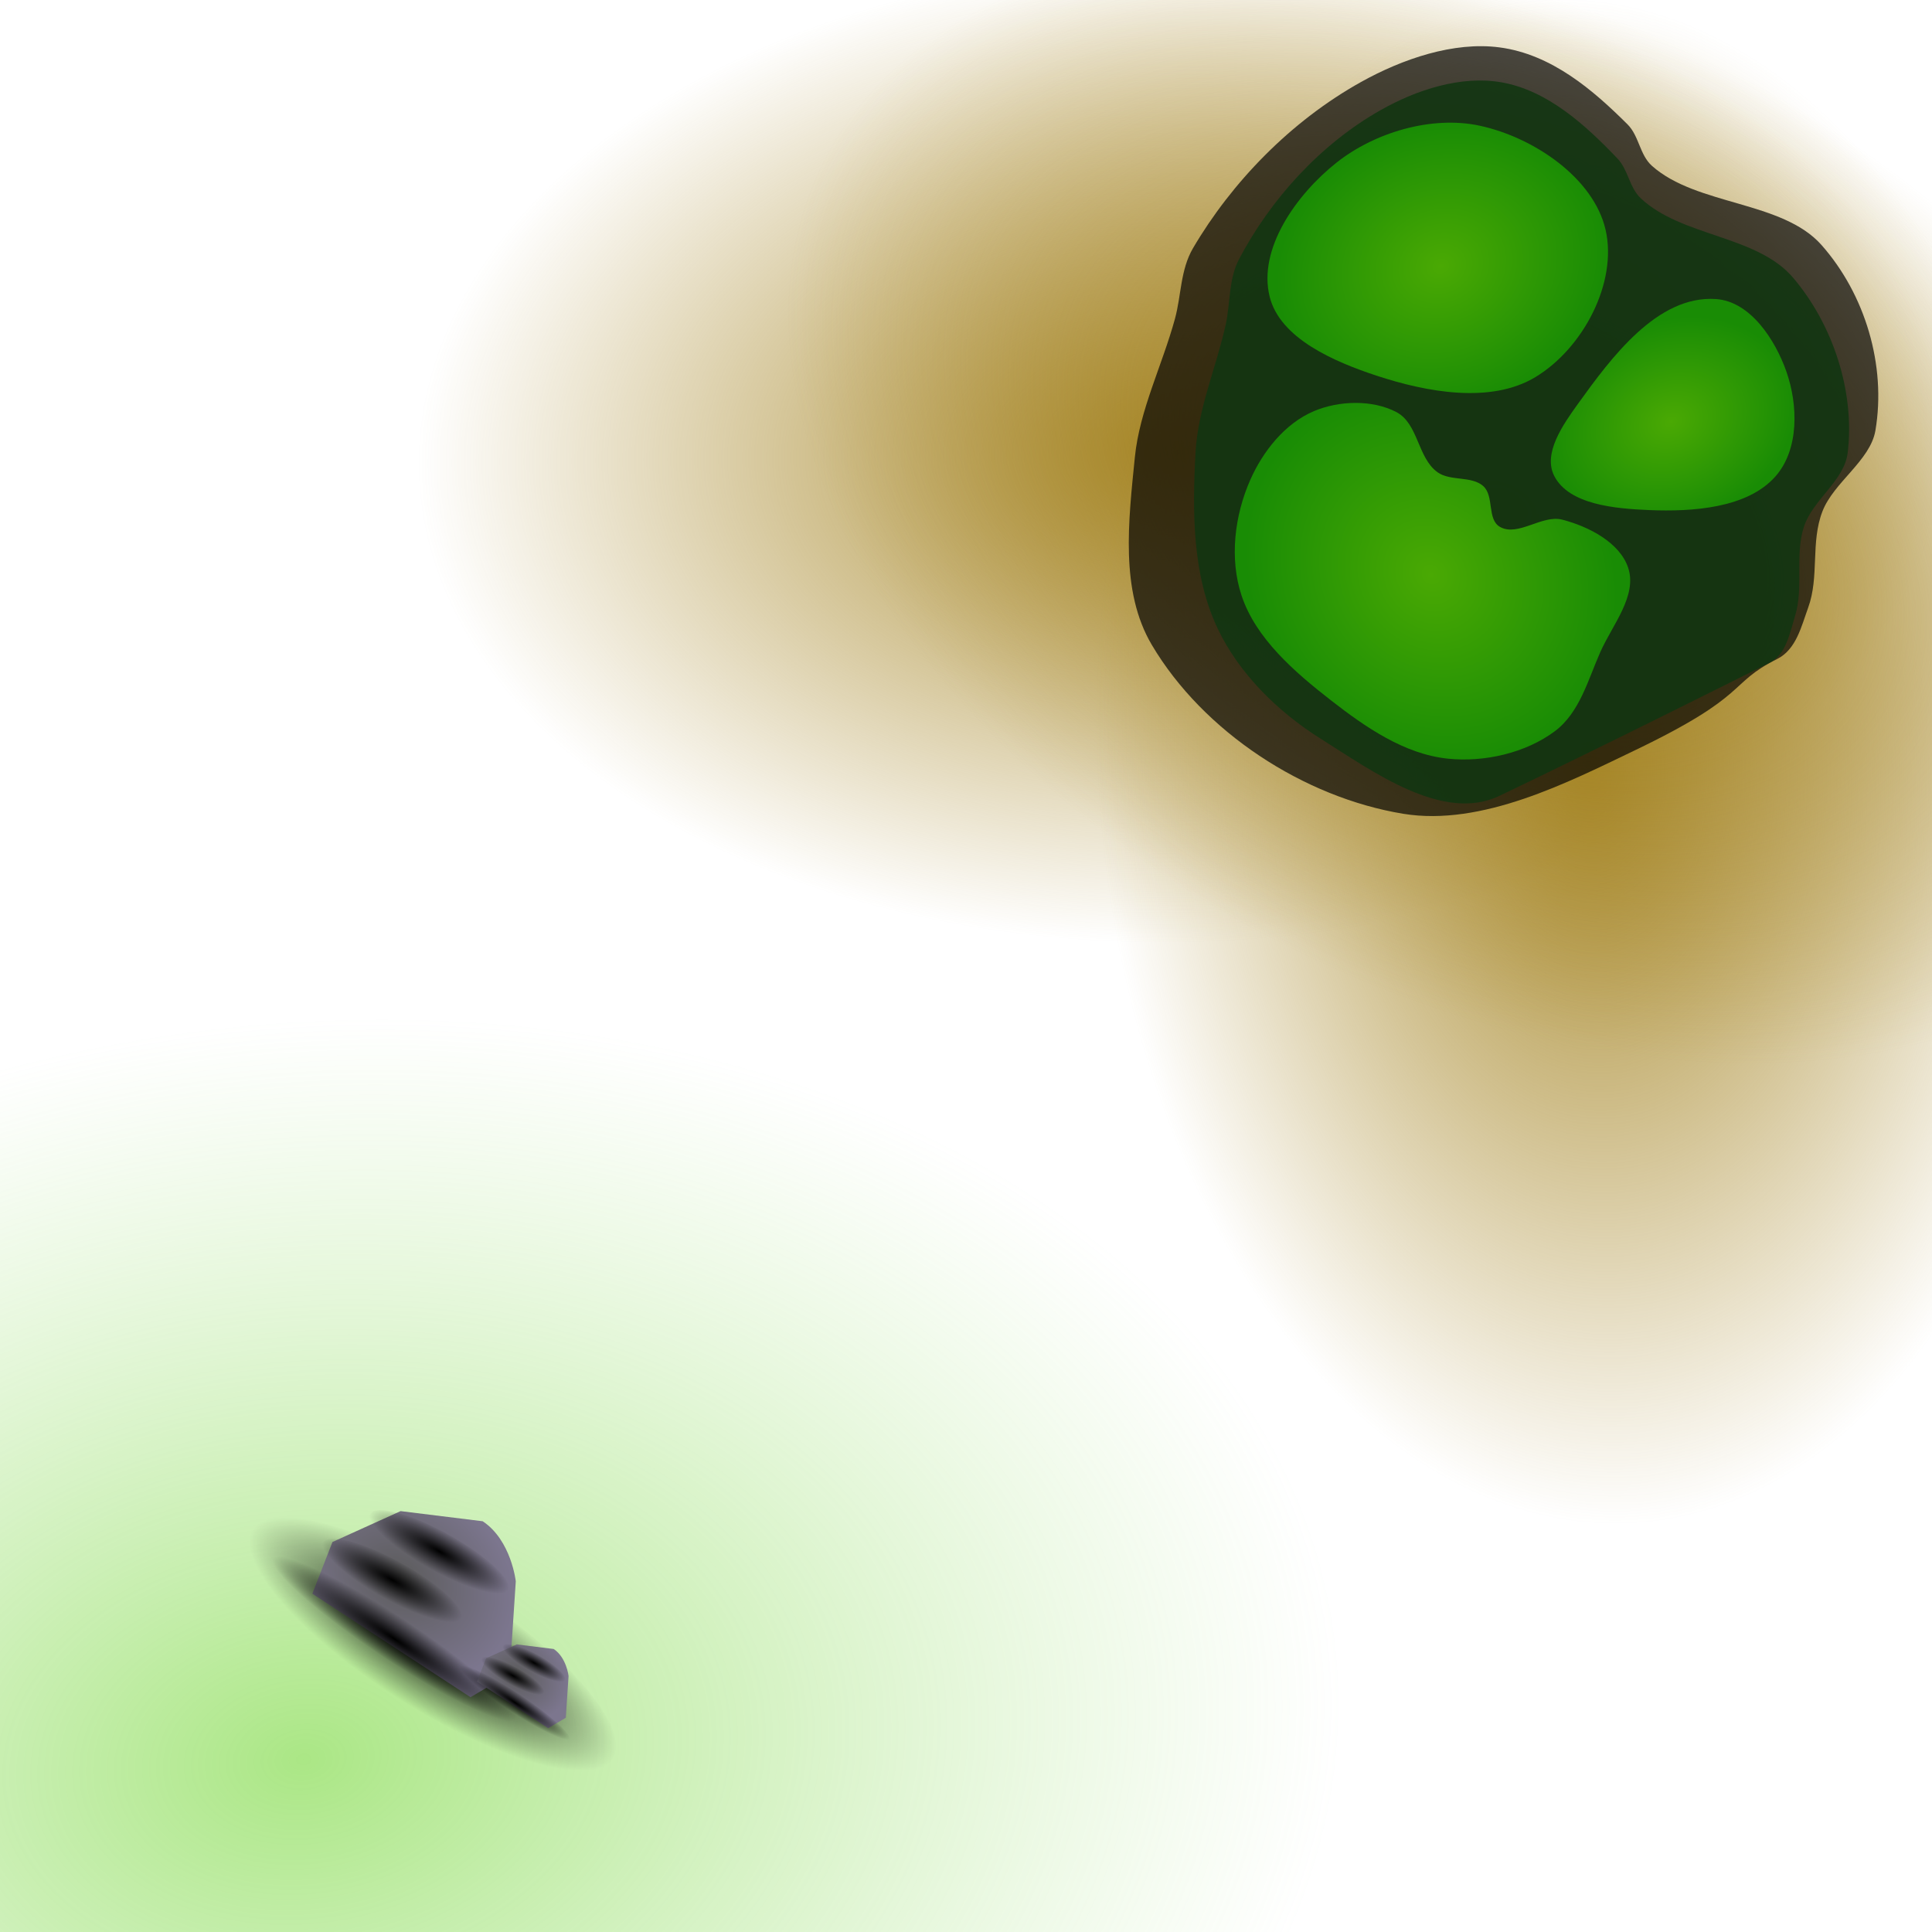 <?xml version="1.0" encoding="UTF-8" standalone="no"?>
<svg
   xmlns:dc="http://purl.org/dc/elements/1.1/"
   xmlns:cc="http://creativecommons.org/ns#"
   xmlns:rdf="http://www.w3.org/1999/02/22-rdf-syntax-ns#"
   xmlns:svg="http://www.w3.org/2000/svg"
   xmlns="http://www.w3.org/2000/svg"
   xmlns:xlink="http://www.w3.org/1999/xlink"
   xmlns:sodipodi="http://sodipodi.sourceforge.net/DTD/sodipodi-0.dtd"
   xmlns:inkscape="http://www.inkscape.org/namespaces/inkscape"
   class="svg-inline--fa fa-arrows-alt fa-w-16 tile-icon"
   version="1.1"
   id="svg1255"
   sodipodi:docname="grass4.svg"
   width="512"
   height="512"
   inkscape:version="0.92.4 (5da689c313, 2019-01-14)">
  <defs
     id="defs1259">
    <linearGradient
       inkscape:collect="always"
       id="linearGradient7882">
      <stop
         style="stop-color:#000000;stop-opacity:1"
         offset="0"
         id="stop7878" />
      <stop
         style="stop-color:#000000;stop-opacity:0"
         offset="1"
         id="stop7880" />
    </linearGradient>
    <linearGradient
       inkscape:collect="always"
       id="linearGradient7874">
      <stop
         style="stop-color:#5b5b5b;stop-opacity:1"
         offset="0"
         id="stop7870" />
      <stop
         style="stop-color:#7c768e;stop-opacity:1"
         offset="1"
         id="stop7872" />
    </linearGradient>
    <linearGradient
       inkscape:collect="always"
       id="linearGradient7784">
      <stop
         style="stop-color:#a68627;stop-opacity:1;"
         offset="0"
         id="stop7780" />
      <stop
         style="stop-color:#a68627;stop-opacity:0;"
         offset="1"
         id="stop7782" />
    </linearGradient>
    <linearGradient
       id="linearGradient1277"
       inkscape:collect="always">
      <stop
         id="stop1273"
         offset="0"
         style="stop-color:#000000;stop-opacity:0" />
      <stop
         id="stop1275"
         offset="1"
         style="stop-color:#180c09;stop-opacity:0.532" />
    </linearGradient>
    <linearGradient
       inkscape:collect="always"
       id="linearGradient1700">
      <stop
         style="stop-color:#766961;stop-opacity:1;"
         offset="0"
         id="stop1696" />
      <stop
         style="stop-color:#766961;stop-opacity:0;"
         offset="1"
         id="stop1698" />
    </linearGradient>
    <linearGradient
       inkscape:collect="always"
       id="linearGradient1601">
      <stop
         style="stop-color:#201205;stop-opacity:1"
         offset="0"
         id="stop1597" />
      <stop
         style="stop-color:#865e23;stop-opacity:1"
         offset="1"
         id="stop1599" />
    </linearGradient>
    <radialGradient
       inkscape:collect="always"
       xlink:href="#linearGradient1601"
       id="radialGradient1605"
       gradientUnits="userSpaceOnUse"
       gradientTransform="matrix(1.093,1.642,-0.808,0.538,172.754,13.365)"
       cx="44.154"
       cy="184.397"
       fx="44.154"
       fy="184.397"
       r="16.439" />
    <radialGradient
       inkscape:collect="always"
       xlink:href="#linearGradient1700"
       id="radialGradient1702"
       cx="-84.666"
       cy="214.008"
       fx="-84.666"
       fy="214.008"
       r="23.419"
       gradientTransform="matrix(-0.341,-0.438,1.027,-0.798,-646.613,223.62)"
       gradientUnits="userSpaceOnUse" />
    <radialGradient
       inkscape:collect="always"
       xlink:href="#linearGradient1277"
       id="radialGradient1271"
       gradientUnits="userSpaceOnUse"
       gradientTransform="matrix(-1.886,1.423,-1.047,-1.388,177.033,612.529)"
       cx="-1.052"
       cy="255.066"
       fx="-1.052"
       fy="255.066"
       r="16.951" />
    <linearGradient
       id="linearGradient6204-3"
       inkscape:collect="always">
      <stop
         id="stop6200-4"
         offset="0"
         style="stop-color:#6ed52e;stop-opacity:0.583" />
      <stop
         id="stop6202-5"
         offset="1"
         style="stop-color:#96dd6c;stop-opacity:0" />
    </linearGradient>
    <radialGradient
       inkscape:collect="always"
       xlink:href="#linearGradient1601"
       id="radialGradient1605-6"
       gradientUnits="userSpaceOnUse"
       gradientTransform="matrix(1.093,1.642,-0.808,0.538,172.754,13.365)"
       cx="44.154"
       cy="184.397"
       fx="44.154"
       fy="184.397"
       r="16.439" />
    <radialGradient
       inkscape:collect="always"
       xlink:href="#linearGradient1700"
       id="radialGradient1702-8"
       cx="-84.666"
       cy="214.008"
       fx="-84.666"
       fy="214.008"
       r="23.419"
       gradientTransform="matrix(-0.341,-0.438,1.027,-0.798,-646.613,223.62)"
       gradientUnits="userSpaceOnUse" />
    <radialGradient
       inkscape:collect="always"
       xlink:href="#linearGradient1277"
       id="radialGradient1271-5"
       gradientUnits="userSpaceOnUse"
       gradientTransform="matrix(-1.886,1.423,-1.047,-1.388,177.033,612.529)"
       cx="-1.052"
       cy="255.066"
       fx="-1.052"
       fy="255.066"
       r="16.951" />
    <linearGradient
       id="linearGradient1191"
       inkscape:collect="always">
      <stop
         id="stop1187"
         offset="0"
         style="stop-color:#4aa904;stop-opacity:1" />
      <stop
         id="stop1189"
         offset="1"
         style="stop-color:#198c05;stop-opacity:1" />
    </linearGradient>
    <radialGradient
       inkscape:collect="always"
       xlink:href="#linearGradient1601"
       id="radialGradient1605-5"
       gradientUnits="userSpaceOnUse"
       gradientTransform="matrix(1.093,1.642,-0.808,0.538,172.754,13.365)"
       cx="44.154"
       cy="184.397"
       fx="44.154"
       fy="184.397"
       r="16.439" />
    <radialGradient
       inkscape:collect="always"
       xlink:href="#linearGradient1700"
       id="radialGradient1702-4"
       cx="-84.666"
       cy="214.008"
       fx="-84.666"
       fy="214.008"
       r="23.419"
       gradientTransform="matrix(-0.341,-0.438,1.027,-0.798,-646.613,223.62)"
       gradientUnits="userSpaceOnUse" />
    <radialGradient
       inkscape:collect="always"
       xlink:href="#linearGradient1277"
       id="radialGradient1271-8"
       gradientUnits="userSpaceOnUse"
       gradientTransform="matrix(-1.886,1.423,-1.047,-1.388,177.033,612.529)"
       cx="-1.052"
       cy="255.066"
       fx="-1.052"
       fy="255.066"
       r="16.951" />
    <radialGradient
       gradientUnits="userSpaceOnUse"
       gradientTransform="matrix(2.122,3.8652231e-8,0,1.593,-202.911,332.584)"
       r="127.495"
       fy="82.837"
       fx="195.345"
       cy="82.837"
       cx="195.345"
       id="radialGradient6206-3"
       xlink:href="#linearGradient6204-3"
       inkscape:collect="always" />
    <radialGradient
       inkscape:collect="always"
       xlink:href="#linearGradient1191"
       id="radialGradient1195-4-6"
       gradientUnits="userSpaceOnUse"
       gradientTransform="matrix(0.078,3.964,-4.497,0.088,9.116,-1153.327)"
       cx="195.813"
       cy="41.864"
       fx="195.813"
       fy="41.864"
       r="4.266" />
    <radialGradient
       inkscape:collect="always"
       xlink:href="#linearGradient1191"
       id="radialGradient1203-5-2"
       cx="182.004"
       cy="38.144"
       fx="182.004"
       fy="38.144"
       r="3.035"
       gradientTransform="matrix(0.078,3.964,-4.865,0.095,22.898,-1070.185)"
       gradientUnits="userSpaceOnUse" />
    <radialGradient
       inkscape:collect="always"
       xlink:href="#linearGradient1191"
       id="radialGradient1211-0-0"
       cx="182.973"
       cy="46.344"
       fx="182.973"
       fy="46.344"
       r="5.935"
       gradientTransform="matrix(0.078,3.964,-3.46,0.068,-35.057,-1069.05)"
       gradientUnits="userSpaceOnUse" />
    <radialGradient
       inkscape:collect="always"
       xlink:href="#linearGradient7784"
       id="radialGradient7786"
       cx="387.913"
       cy="36.024"
       fx="387.913"
       fy="36.024"
       r="192.744"
       gradientTransform="matrix(1.038,0,0,0.695,18.668,-30.371)"
       gradientUnits="userSpaceOnUse" />
    <radialGradient
       inkscape:collect="always"
       xlink:href="#linearGradient7784"
       id="radialGradient7786-4"
       cx="387.913"
       cy="36.024"
       fx="387.913"
       fy="36.024"
       r="192.744"
       gradientTransform="matrix(1.038,0,0,0.695,-56.801,-405.789)"
       gradientUnits="userSpaceOnUse" />
    <radialGradient
       inkscape:collect="always"
       xlink:href="#linearGradient7784"
       id="radialGradient7786-4-7"
       cx="387.913"
       cy="36.024"
       fx="387.913"
       fy="36.024"
       r="192.744"
       gradientTransform="matrix(1.038,0,0,0.695,-142.666,145.223)"
       gradientUnits="userSpaceOnUse" />
    <radialGradient
       inkscape:collect="always"
       xlink:href="#linearGradient7874"
       id="radialGradient7868"
       cx="311.166"
       cy="384.354"
       fx="311.166"
       fy="384.354"
       r="38.223"
       gradientTransform="matrix(0.702,0.46,-0.373,0.569,30.833,56.397)"
       gradientUnits="userSpaceOnUse" />
    <radialGradient
       inkscape:collect="always"
       xlink:href="#linearGradient7882"
       id="radialGradient7884"
       cx="458.736"
       cy="438.461"
       fx="458.736"
       fy="438.461"
       r="42.603"
       gradientTransform="matrix(0.906,0,0,0.134,-107.899,246.652)"
       gradientUnits="userSpaceOnUse" />
    <radialGradient
       inkscape:collect="always"
       xlink:href="#linearGradient7882"
       id="radialGradient7884-9"
       cx="458.736"
       cy="438.461"
       fx="458.736"
       fy="438.461"
       r="42.603"
       gradientTransform="matrix(0.493,0,0,0.124,83.767,247.836)"
       gradientUnits="userSpaceOnUse" />
    <radialGradient
       inkscape:collect="always"
       xlink:href="#linearGradient7882"
       id="radialGradient7884-9-7"
       cx="458.736"
       cy="438.461"
       fx="458.736"
       fy="438.461"
       r="42.603"
       gradientTransform="matrix(0.493,0,0,0.124,76.87,260.545)"
       gradientUnits="userSpaceOnUse" />
    <radialGradient
       inkscape:collect="always"
       xlink:href="#linearGradient7882"
       id="radialGradient7884-9-7-7"
       cx="458.736"
       cy="438.461"
       fx="458.736"
       fy="438.461"
       r="42.603"
       gradientTransform="matrix(0.222,0,0,0.056,241.622,296.909)"
       gradientUnits="userSpaceOnUse" />
    <radialGradient
       inkscape:collect="always"
       xlink:href="#linearGradient7882"
       id="radialGradient7884-9-5"
       cx="458.736"
       cy="438.461"
       fx="458.736"
       fy="438.461"
       r="42.603"
       gradientTransform="matrix(0.222,0,0,0.056,244.725,291.191)"
       gradientUnits="userSpaceOnUse" />
    <radialGradient
       inkscape:collect="always"
       xlink:href="#linearGradient7882"
       id="radialGradient7884-4"
       cx="458.736"
       cy="438.461"
       fx="458.736"
       fy="438.461"
       r="42.603"
       gradientTransform="matrix(0.408,0,0,0.06,156.676,275.579)"
       gradientUnits="userSpaceOnUse" />
    <radialGradient
       inkscape:collect="always"
       xlink:href="#linearGradient7874"
       id="radialGradient7868-5"
       cx="311.166"
       cy="384.354"
       fx="311.166"
       fy="384.354"
       r="38.223"
       gradientTransform="matrix(0.316,0.207,-0.168,0.256,103.046,280.985)"
       gradientUnits="userSpaceOnUse" />
    <radialGradient
       inkscape:collect="always"
       xlink:href="#linearGradient7882"
       id="radialGradient7884-9-7-4"
       cx="458.736"
       cy="438.461"
       fx="458.736"
       fy="438.461"
       r="42.603"
       gradientTransform="matrix(1.328,0,0,0.406,-315.633,133.813)"
       gradientUnits="userSpaceOnUse" />
  </defs>
  <sodipodi:namedview
     pagecolor="#ffffff"
     bordercolor="#666666"
     borderopacity="1"
     objecttolerance="10"
     gridtolerance="10"
     guidetolerance="10"
     inkscape:pageopacity="0"
     inkscape:pageshadow="2"
     inkscape:window-width="1920"
     inkscape:window-height="1017"
     id="namedview1257"
     showgrid="false"
     inkscape:zoom="0.5"
     inkscape:cx="59.147419"
     inkscape:cy="123.17451"
     inkscape:window-x="-8"
     inkscape:window-y="-8"
     inkscape:window-maximized="1"
     inkscape:current-layer="svg1255"
     showguides="true"
     inkscape:guide-bbox="true">
    <sodipodi:guide
       position="0,1.637"
       orientation="1,0"
       id="guide1817"
       inkscape:locked="false" />
    <sodipodi:guide
       position="0.855,512"
       orientation="0,1"
       id="guide1819"
       inkscape:locked="false" />
    <sodipodi:guide
       position="509.117,-0.004"
       orientation="0,1"
       id="guide1821"
       inkscape:locked="false" />
    <sodipodi:guide
       position="512,285.906"
       orientation="1,0"
       id="guide1823"
       inkscape:locked="false" />
  </sodipodi:namedview>
  <ellipse
     style="fill:url(#radialGradient7786-4-7);fill-opacity:1;stroke:none;stroke-width:12.133;stroke-miterlimit:4;stroke-dasharray:none;stroke-opacity:1;paint-order:markers stroke fill"
     id="path7778-3-9"
     cx="260"
     cy="170.275"
     rx="200.075"
     ry="134.041"
     transform="matrix(0.987,-0.158,0.331,0.944,0,0)" />
  <ellipse
     style="fill:url(#radialGradient7786-4);fill-opacity:1;stroke:none;stroke-width:12.133;stroke-miterlimit:4;stroke-dasharray:none;stroke-opacity:1;paint-order:markers stroke fill"
     id="path7778-3"
     cx="345.866"
     cy="-380.737"
     rx="200.075"
     ry="134.041"
     transform="matrix(0.191,0.982,-0.932,0.362,0,0)" />
  <ellipse
     style="fill:url(#radialGradient7786);fill-opacity:1;stroke:none;stroke-width:12.133;stroke-miterlimit:4;stroke-dasharray:none;stroke-opacity:1;paint-order:markers stroke fill"
     id="path7778"
     cx="421.334"
     cy="-5.319"
     rx="200.075"
     ry="134.041"
     transform="matrix(0.944,0.331,-0.158,0.987,0,0)" />
  <ellipse
     ry="203.066"
     rx="270.513"
     transform="matrix(0.995,0.096,-0.28,0.96,0,0)"
     cy="464.522"
     cx="211.561"
     id="path6198-4"
     style="fill:url(#radialGradient6206-3);fill-opacity:1;stroke:none;stroke-width:16.036;stroke-miterlimit:4;stroke-dasharray:none;stroke-opacity:1;paint-order:markers stroke fill" />
  <ellipse
     style="fill:url(#radialGradient7884-9-7-4);fill-opacity:1;stroke:none;stroke-width:11.624;stroke-miterlimit:4;stroke-dasharray:none;stroke-opacity:1;paint-order:markers stroke fill"
     id="path7876-5-0-9"
     cx="293.348"
     cy="312.014"
     rx="56.557"
     ry="17.315"
     transform="matrix(0.851,0.526,-0.433,0.902,0,0)" />
  <g
     transform="matrix(2.087,-0.967,1.019,1.981,1104.368,651.851)"
     id="g6589-2-8">
    <path
       style="fill:#000000;fill-opacity:0.69;stroke:none;stroke-width:4.389px;stroke-linecap:butt;stroke-linejoin:miter;stroke-opacity:1"
       d="m -136.933,-373.707 c 2.491,6.562 11.528,10.278 13.214,17.047 1.864,7.485 0.316,16.232 -4.257,22.728 -2.108,2.995 -6.996,3.497 -9.694,6.081 -2.88,2.759 -3.736,6.894 -6.557,9.702 -1.64,1.633 -3.413,3.905 -5.851,3.981 -6.521,0.202 -4.531,2.548 -19.557,2.749 -8.335,0.112 -19.585,0.59 -26.97,-4.738 -9.358,-6.751 -16.184,-18.871 -16.879,-30.829 -0.433,-7.451 4.174,-14.606 8.173,-21.148 2.945,-4.819 7.671,-8.568 11.4,-12.926 1.901,-2.221 3.129,-5.023 5.593,-6.737 7.404,-5.152 16.675,-8.815 25.982,-9.53 5.452,-0.418 11.632,0.246 16.009,3.185 5,3.356 7.366,9.33 9.08,14.735 0.579,1.828 -0.367,3.902 0.316,5.701 z"
       id="path1213-5-4-7"
       inkscape:connector-curvature="0"
       sodipodi:nodetypes="caaaassaaaaaaaaac" />
    <path
       style="fill:#123612;fill-opacity:0.88;stroke:none;stroke-width:3.979px;stroke-linecap:butt;stroke-linejoin:miter;stroke-opacity:1"
       d="m -139.798,-370.785 c 2.163,6.25 9.974,9.803 11.442,16.248 1.623,7.128 0.301,15.45 -3.638,21.625 -1.816,2.847 -6.037,3.316 -8.362,5.771 -2.483,2.621 -3.215,6.555 -5.646,9.223 -1.413,1.551 -2.941,3.711 -5.046,3.779 -5.632,0.181 -21.79,0.69 -34.767,0.856 -7.199,0.092 -11.675,-8.951 -15.304,-15.121 -3,-5.1 -4.94,-11.177 -4.749,-17.08 0.23,-7.092 3.58,-13.895 7.022,-20.114 2.535,-4.582 6.61,-8.142 9.824,-12.284 1.638,-2.111 2.694,-4.775 4.819,-6.403 6.386,-4.891 14.386,-8.362 22.424,-9.026 4.708,-0.389 10.047,0.254 13.832,3.059 4.324,3.203 6.378,8.893 7.867,14.04 0.504,1.741 -0.31,3.714 0.283,5.427 z"
       id="path1213-9-8"
       inkscape:connector-curvature="0"
       sodipodi:nodetypes="aaaaassaaaaaaaaa" />
    <path
       style="fill:url(#radialGradient1195-4-6);fill-opacity:1;stroke:none;stroke-width:3.979px;stroke-linecap:butt;stroke-linejoin:miter;stroke-opacity:1"
       d="m -145.062,-369.105 c -1.538,6.256 -8.497,11.644 -14.942,12.384 -6.014,0.69 -11.974,-3.818 -16.226,-8.094 -3.643,-3.663 -7.935,-8.861 -6.805,-13.886 1.298,-5.769 8.128,-9.706 13.907,-11.137 5.487,-1.359 12.27,-0.359 16.659,3.179 4.961,3.999 8.922,11.39 7.406,17.554 z"
       id="path1169-5-4"
       inkscape:connector-curvature="0"
       sodipodi:nodetypes="aaaaaaa" />
    <path
       style="fill:url(#radialGradient1203-5-2);fill-opacity:1;stroke:none;stroke-width:3.979px;stroke-linecap:butt;stroke-linejoin:miter;stroke-opacity:1"
       d="m -137.392,-356.112 c -5.806,-3.372 -13.851,1.095 -19.689,4.416 -2.636,1.499 -6.225,3.591 -6.227,6.606 -0.002,3.846 4.535,6.584 7.934,8.431 4.372,2.376 10.154,4.707 14.708,2.691 3.891,-1.723 6.122,-6.627 6.674,-10.82 0.514,-3.906 0.025,-9.335 -3.4,-11.324 z"
       id="path1171-5-7"
       inkscape:connector-curvature="0"
       sodipodi:nodetypes="aaaaaaa" />
    <path
       style="fill:url(#radialGradient1211-0-0);fill-opacity:1;stroke:none;stroke-width:3.979px;stroke-linecap:butt;stroke-linejoin:miter;stroke-opacity:1"
       d="m -171.125,-347.566 c -0.649,-1.699 -3.141,-2.152 -3.958,-3.778 -1.294,-2.573 0.613,-6.211 -1.051,-8.566 -1.798,-2.546 -5.251,-4.105 -8.381,-4.217 -3.669,-0.131 -7.403,1.819 -10.158,4.229 -3.506,3.067 -6.31,7.467 -7.003,12.053 -0.812,5.369 1.397,10.935 3.666,15.875 2.086,4.54 4.645,9.417 8.888,12.093 3.555,2.242 8.29,3.277 12.406,2.386 3.556,-0.77 6.142,-3.928 8.881,-6.307 2.662,-2.312 6.744,-4.205 7.265,-7.677 0.47,-3.127 -1.839,-6.413 -4.227,-8.504 -1.787,-1.564 -5.452,-0.341 -6.755,-2.321 -0.97,-1.474 1.055,-3.619 0.427,-5.265 z"
       id="path1173-5-6"
       inkscape:connector-curvature="0"
       sodipodi:nodetypes="aaaaaaaaaaaaaa" />
  </g>
  <path
     style="fill:url(#radialGradient7868);fill-opacity:1;stroke:none;stroke-width:0.701px;stroke-linecap:butt;stroke-linejoin:miter;stroke-opacity:1"
     d="m 127.921,403.148 c 7.585,5.04 8.766,15.919 8.766,15.919 l -1.615,24.58 -10.385,6.135 -41.909,-27.43 5.323,-13.705 18.057,-8.186 z"
     id="path7860"
     inkscape:connector-curvature="0" />
  <ellipse
     style="fill:url(#radialGradient7884);fill-opacity:1;stroke:none;stroke-width:5.51;stroke-miterlimit:4;stroke-dasharray:none;stroke-opacity:1;paint-order:markers stroke fill"
     id="path7876"
     cx="307.796"
     cy="305.305"
     rx="38.606"
     ry="5.699"
     transform="matrix(0.835,0.551,-0.499,0.867,0,0)" />
  <ellipse
     style="fill:url(#radialGradient7884-9);fill-opacity:1;stroke:none;stroke-width:3.922;stroke-miterlimit:4;stroke-dasharray:none;stroke-opacity:1;paint-order:markers stroke fill"
     id="path7876-5"
     cx="310.09"
     cy="302.42"
     rx="21.019"
     ry="5.304"
     transform="matrix(0.873,0.488,-0.51,0.86,0,0)" />
  <ellipse
     style="fill:url(#radialGradient7884-9-7);fill-opacity:1;stroke:none;stroke-width:3.922;stroke-miterlimit:4;stroke-dasharray:none;stroke-opacity:1;paint-order:markers stroke fill"
     id="path7876-5-0"
     cx="303.193"
     cy="315.13"
     rx="21.019"
     ry="5.304"
     transform="matrix(0.873,0.488,-0.51,0.86,0,0)" />
  <path
     style="fill:url(#radialGradient7868-5);fill-opacity:1;stroke:none;stroke-width:0.315px;stroke-linecap:butt;stroke-linejoin:miter;stroke-opacity:1"
     d="m 146.728,436.998 c 3.412,2.268 3.944,7.162 3.944,7.162 l -0.727,11.059 -4.673,2.76 -18.856,-12.342 2.395,-6.166 8.124,-3.683 z"
     id="path7860-1"
     inkscape:connector-curvature="0" />
  <ellipse
     style="fill:url(#radialGradient7884-4);fill-opacity:1;stroke:none;stroke-width:2.479;stroke-miterlimit:4;stroke-dasharray:none;stroke-opacity:1;paint-order:markers stroke fill"
     id="path7876-9"
     cx="343.709"
     cy="301.968"
     rx="17.37"
     ry="2.564"
     transform="matrix(0.835,0.551,-0.499,0.867,0,0)" />
  <ellipse
     style="fill:url(#radialGradient7884-9-5);fill-opacity:1;stroke:none;stroke-width:1.765;stroke-miterlimit:4;stroke-dasharray:none;stroke-opacity:1;paint-order:markers stroke fill"
     id="path7876-5-1"
     cx="346.555"
     cy="315.75"
     rx="9.457"
     ry="2.386"
     transform="matrix(0.873,0.488,-0.51,0.86,0,0)" />
  <ellipse
     style="fill:url(#radialGradient7884-9-7-7);fill-opacity:1;stroke:none;stroke-width:1.765;stroke-miterlimit:4;stroke-dasharray:none;stroke-opacity:1;paint-order:markers stroke fill"
     id="path7876-5-0-6"
     cx="343.452"
     cy="321.469"
     rx="9.457"
     ry="2.386"
     transform="matrix(0.873,0.488,-0.51,0.86,0,0)" />
</svg>
